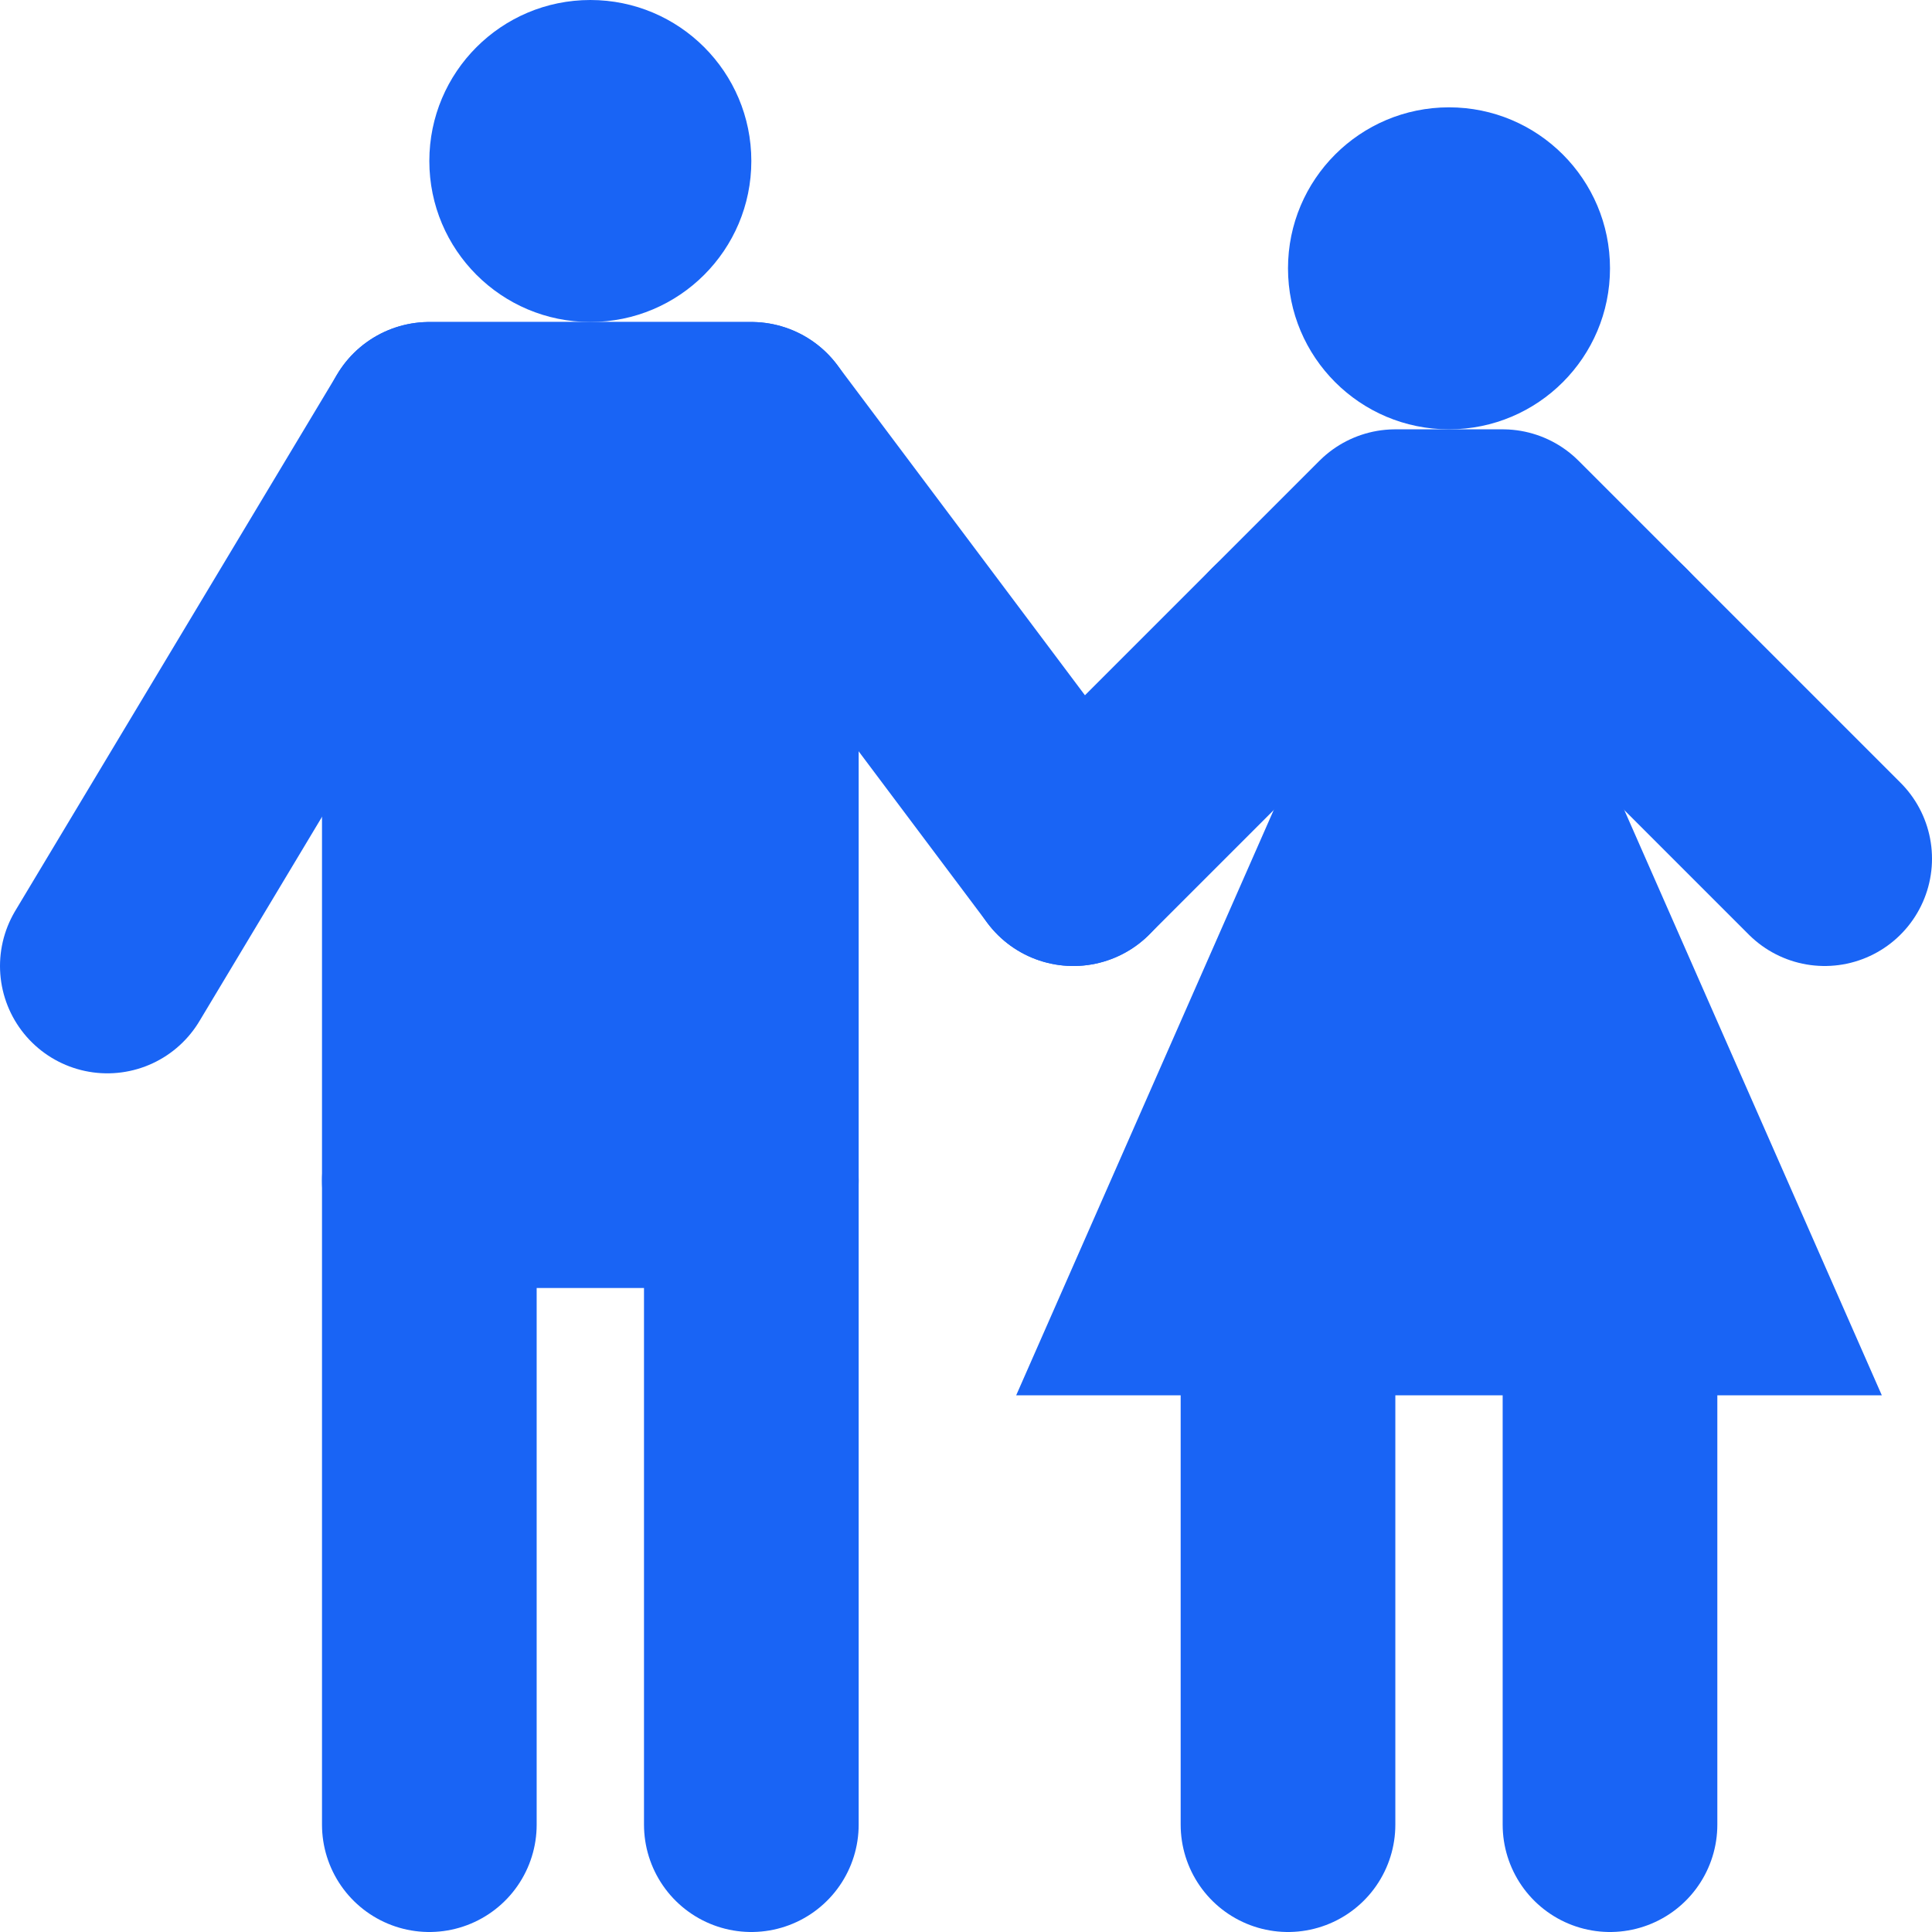 <svg id="Слой_1" data-name="Слой 1" xmlns="http://www.w3.org/2000/svg" viewBox="0 0 18 18"><defs><style>.cls-1,.cls-2{fill:none;}.cls-1,.cls-2,.cls-4,.cls-5{stroke:#1964f5;stroke-width:2px;}.cls-1,.cls-2,.cls-4{stroke-linecap:round;}.cls-1,.cls-4{stroke-linejoin:round;}.cls-2,.cls-5{stroke-miterlimit:10;}.cls-3,.cls-4,.cls-5{fill:#1964f5;}</style></defs><title>adultsB</title><polyline class="cls-1" points="10 8 7 4 4 4 1 9"/><line class="cls-2" x1="7" y1="17" x2="7" y2="11"/><line class="cls-2" x1="4" y1="17" x2="4" y2="11"/><circle class="cls-3" cx="5.5" cy="1.5" r="1.5"/><rect class="cls-4" x="4" y="4" width="3" height="7"/><line class="cls-2" x1="15" y1="17" x2="15" y2="12"/><line class="cls-2" x1="12" y1="17" x2="12" y2="12"/><circle class="cls-3" cx="13.5" cy="2.5" r="1.5"/><polygon class="cls-5" points="16 12 11 12 13.2 7 13.8 7 16 12"/><polyline class="cls-1" points="10 8 13 5 14 5 17 8"/><polygon class="cls-4" points="15 6 12 6 13 7 14 7 15 6"/></svg>